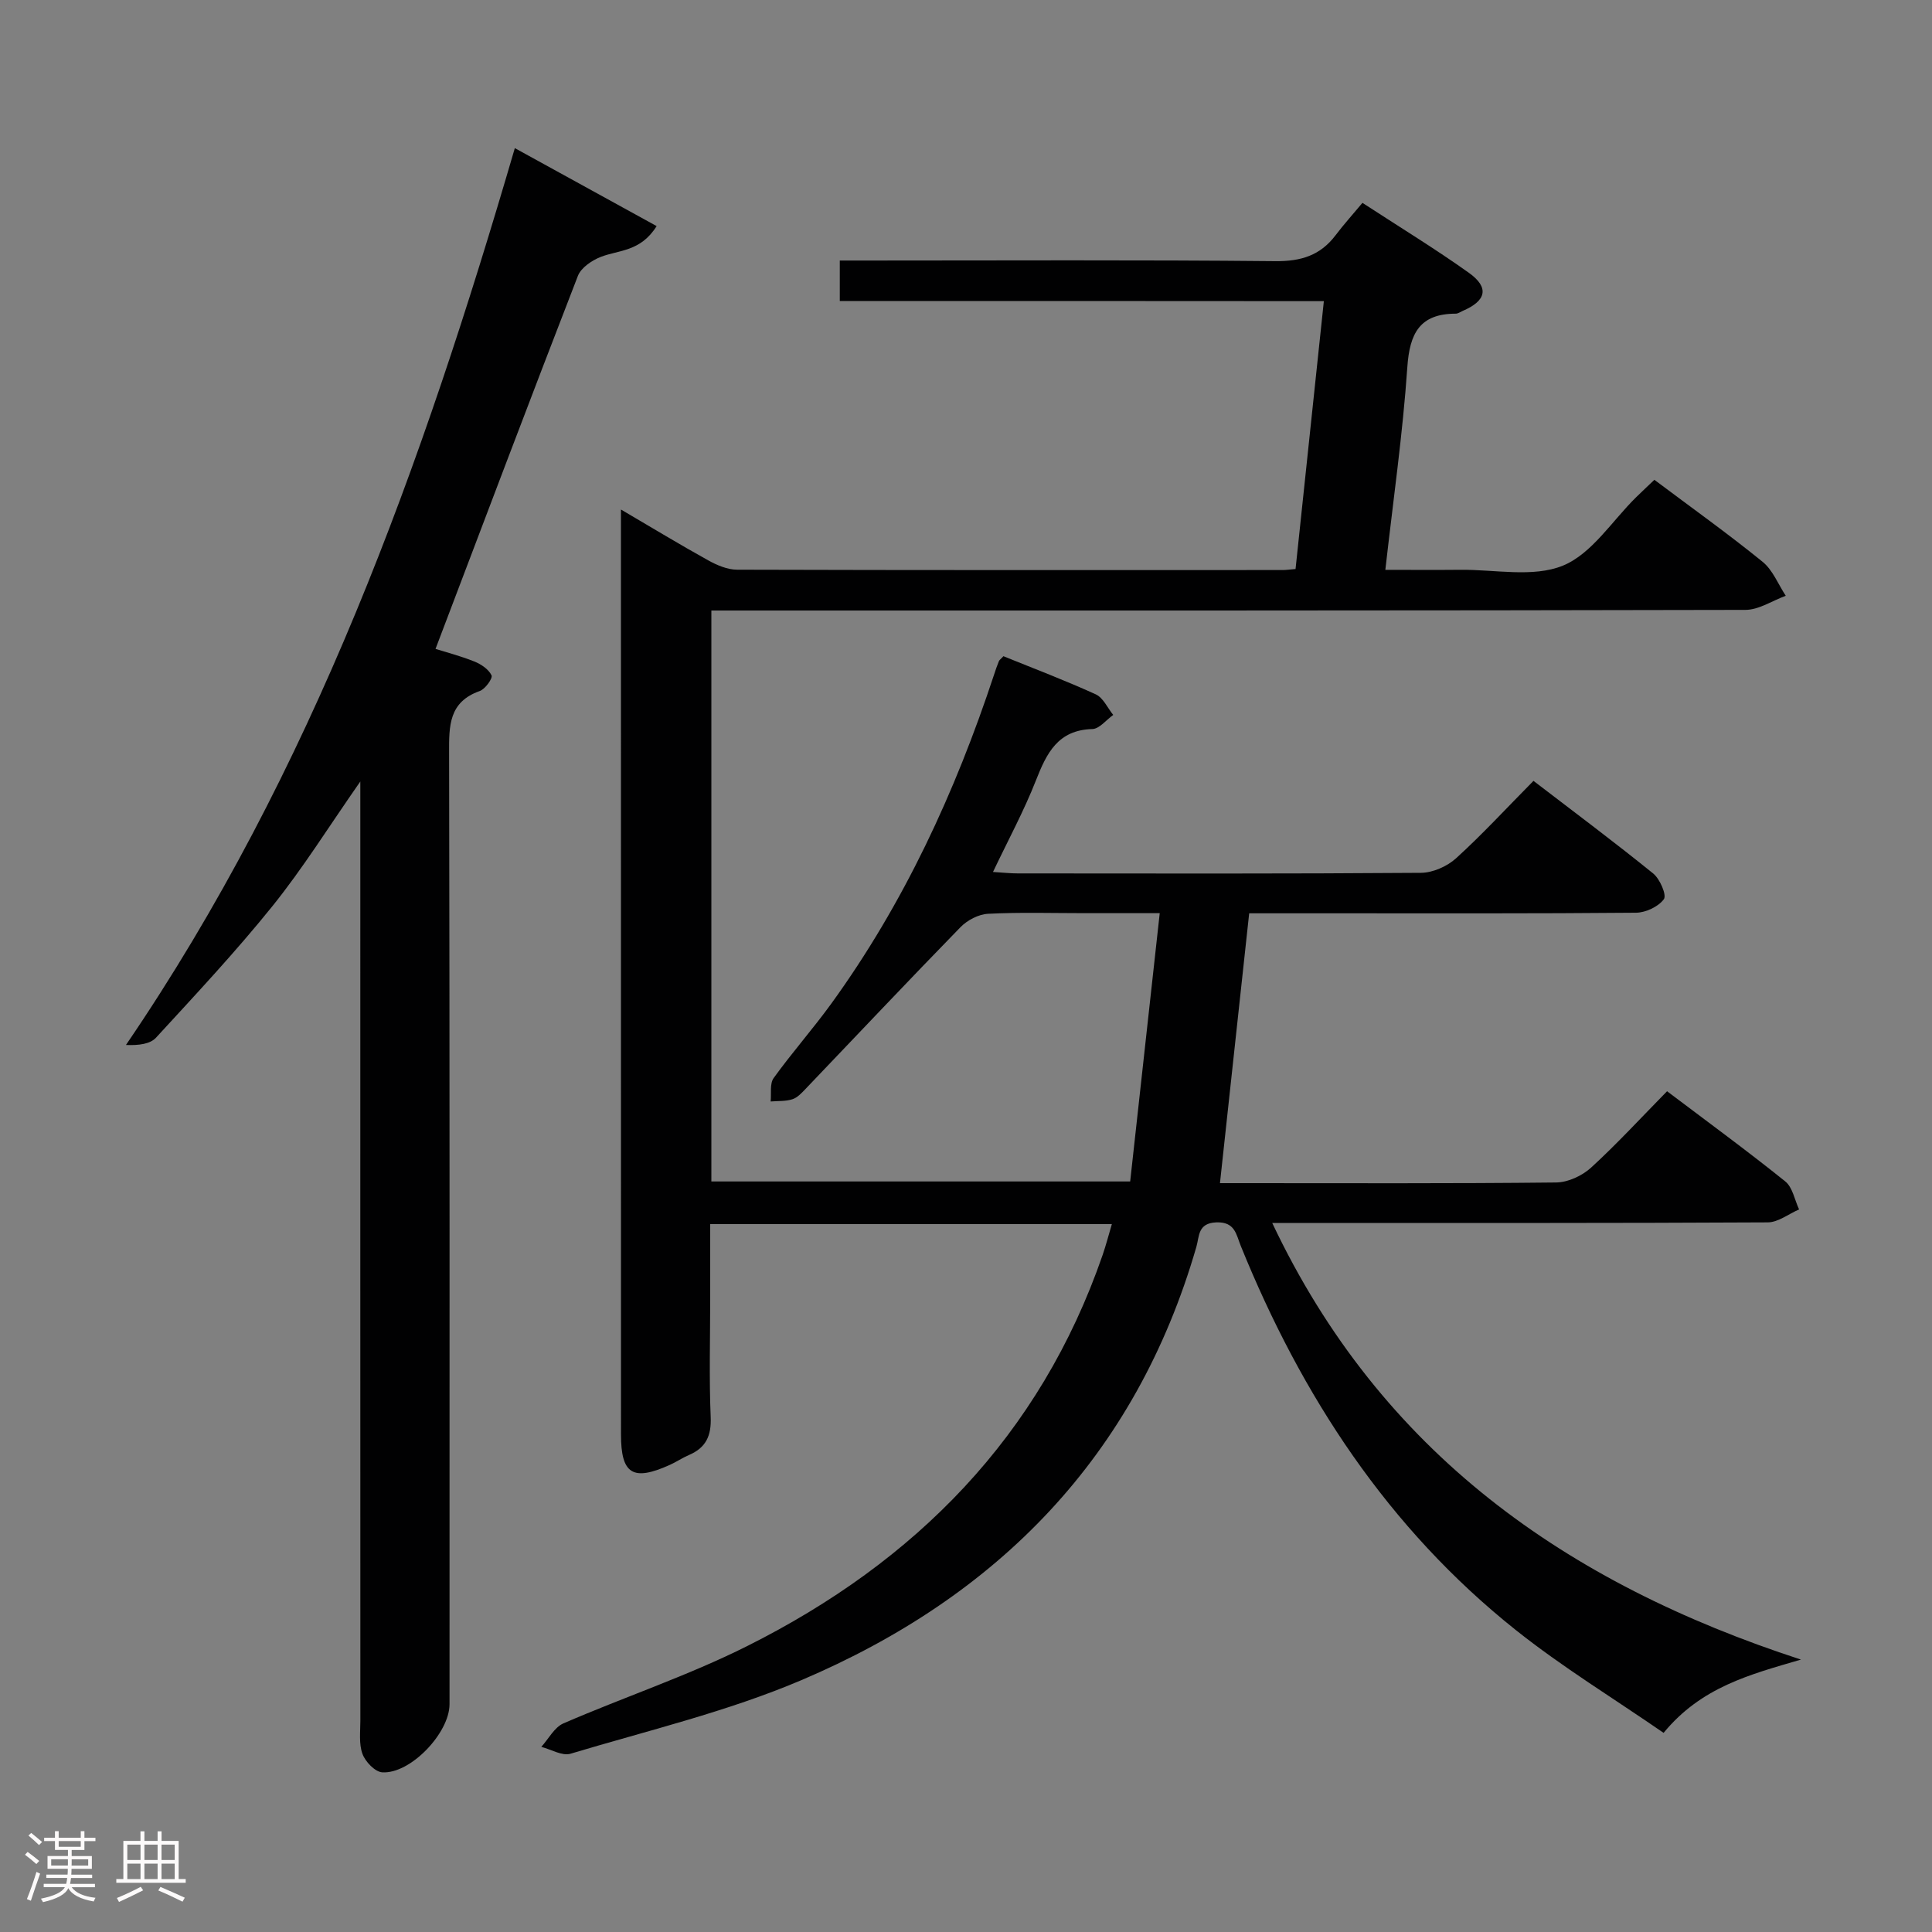 <svg enable-background="new 0 0 400 400" viewBox="0 0 400 400" xmlns="http://www.w3.org/2000/svg"><rect x="0" y="0" width="400" height="400" fill="#808080" stroke="none"/><path d="m5.17 384 .55-.58c.85.61 1.65 1.24 2.4 1.87l-.59.64c-.83-.73-1.62-1.38-2.36-1.93m1.22 9.53-.82-.34c.71-1.76 1.37-3.64 1.98-5.63.24.13.5.25.76.36-.6 1.67-1.24 3.54-1.92 5.61m-.5-13.5.57-.54c.56.44 1.31 1.06 2.26 1.87l-.64.64c-.68-.66-1.41-1.32-2.19-1.97m3.25.46h2.24v-1.36h.77v1.36h4.57v-1.36h.76v1.36h2.28v.69h-2.28v1.84h-2.64v1.26h4.18v2.64h-4.21c0 .45-.02.86-.05 1.21h4.32v.69h-4.38c-.04.34-.1.75-.19 1.22h5.15v.69h-4.82c.87 1.19 2.51 1.92 4.93 2.19-.17.31-.3.57-.37.76-2.77-.49-4.52-1.41-5.26-2.76-.56 1.26-2.3 2.23-5.24 2.9-.12-.24-.26-.48-.43-.72 2.73-.55 4.38-1.34 4.96-2.38h-4.38v-.69h4.65c.1-.38.17-.79.21-1.22h-4.32v-.69h4.4c.03-.34.05-.75.05-1.21h-4.2v-2.64h4.23v-1.26h-2.69v-1.84h-2.24zm1.46 4.46v1.29h3.45c.01-.4.02-.57.01-.53v-.32-.45h-3.46zm1.55-2.59h4.57v-1.19h-4.57zm6.11 2.59h-3.42v.77c-.02.19-.01.37-.02.53h3.44z" fill="#fcfafa"/><path d="m32.63 379.16h.82v1.98h3.54v7.89h1.46v.78h-14.37v-.78h1.46v-7.89h3.54v-1.98h.82v1.98h2.73zm-3.49 11.48.5.73c-1.61.82-3.28 1.63-5 2.41-.13-.27-.28-.55-.44-.82 1.75-.72 3.4-1.49 4.94-2.32m-2.78-5.55h2.73v-3.18h-2.73zm0 3.95h2.73v-3.2h-2.73zm3.54-3.95h2.73v-3.18h-2.73zm0 3.95h2.73v-3.2h-2.73zm7.89 4.68c-1.84-.92-3.51-1.7-5.02-2.32l.45-.73c1.89.8 3.57 1.55 5.04 2.23zm-1.62-11.81h-2.73v3.18h2.73zm-2.73 7.13h2.73v-3.2h-2.73z" fill="#fcfafa"/><g fill="#010102"><path d="m173.87 62.32c0-2.98 0-5.25 0-8.38h5.69c28.17 0 56.33-.15 84.49.13 5.31.05 9.3-1.18 12.47-5.37 1.7-2.25 3.6-4.35 5.56-6.7 7.95 5.18 15.18 9.59 22.06 14.5 4.26 3.05 3.59 5.79-1.35 7.89-.46.2-.92.55-1.38.55-7.48.01-9.56 4.08-10.04 11.1-.94 13.74-2.91 27.4-4.55 41.94 5.4 0 10.47.04 15.54-.01 7.15-.07 15.05 1.65 21.22-.86 5.99-2.45 10.19-9.28 15.18-14.18 1.18-1.15 2.38-2.28 3.76-3.59 7.61 5.71 15.18 11.11 22.39 16.96 2.12 1.71 3.24 4.66 4.81 7.05-2.79 1.02-5.57 2.92-8.36 2.92-69.16.16-138.33.13-207.49.13-2.12 0-4.24 0-6.59 0v118.21h86.71c1.99-18.11 4-36.36 6.12-55.55-6.04 0-10.79 0-15.55 0-6.67 0-13.34-.21-19.99.13-1.97.1-4.3 1.32-5.71 2.77-10.79 11.06-21.39 22.32-32.08 33.49-.8.84-1.69 1.81-2.73 2.14-1.41.45-2.99.33-4.5.46.18-1.64-.21-3.68.62-4.84 3.79-5.26 8.11-10.14 11.92-15.39 15.07-20.79 25.68-43.82 33.71-68.11.31-.94.62-1.88 1-2.8.11-.28.43-.48.95-1.05 6.3 2.56 12.81 5.02 19.12 7.9 1.53.7 2.43 2.8 3.61 4.26-1.44 1.02-2.86 2.88-4.32 2.92-7.14.2-9.46 4.98-11.68 10.63-2.46 6.28-5.7 12.25-8.89 18.96 1.99.12 3.55.3 5.11.3 27.83.02 55.66.09 83.49-.12 2.46-.02 5.42-1.33 7.27-3.01 5.42-4.92 10.39-10.33 16.03-16.03 8.38 6.42 16.71 12.64 24.79 19.18 1.39 1.13 2.82 4.46 2.21 5.31-1.13 1.55-3.75 2.79-5.77 2.81-21 .19-42 .12-63 .12-5.65 0-11.3 0-17.09 0-2.01 18.6-4 36.96-6.05 55.87h4.62c21.67 0 43.33.1 64.99-.14 2.45-.03 5.38-1.39 7.22-3.07 5.39-4.93 10.35-10.34 15.74-15.82 8.43 6.37 16.6 12.34 24.47 18.67 1.52 1.22 1.94 3.83 2.86 5.8-2.16.93-4.31 2.66-6.47 2.68-31.83.17-63.66.12-95.49.12-1.99 0-3.99 0-7.12 0 22.47 47.51 60.78 74.54 109.47 90.4-10.6 3.1-20.63 5.68-28.44 15.17-10.32-7.12-20.96-13.61-30.63-21.31-26.42-21.05-44.31-48.42-56.9-79.48-.96-2.36-1.17-5.05-5.08-4.9-3.86.15-3.49 2.88-4.13 5.09-12.54 43.34-41.09 72.39-81.8 89.7-15.32 6.51-31.75 10.41-47.77 15.22-1.72.52-4.02-.9-6.05-1.42 1.51-1.66 2.7-4.04 4.58-4.86 12.63-5.48 25.79-9.86 38.07-16.02 34.83-17.45 60.62-43.47 73.57-80.97.68-1.98 1.21-4.02 1.91-6.39-27.91 0-55.18 0-83.16 0v15.48c0 8.17-.24 16.34.1 24.49.16 3.88-.99 6.34-4.49 7.84-1.37.59-2.62 1.44-3.97 2.05-7.65 3.45-10.11 1.93-10.11-6.28-.01-62-.01-123.99-.01-185.99 0-1.48 0-2.97 0-5.53 6.5 3.81 12.23 7.29 18.08 10.53 1.8 1 3.96 1.92 5.96 1.93 37.66.11 75.33.08 112.99.07.66 0 1.32-.1 2.64-.21 1.92-18.22 3.85-36.47 5.86-55.46-33.58-.03-66.77-.03-100.22-.03z"/><path d="m106.59 30.67c10.12 5.56 19.59 10.77 29.36 16.14-3.33 5.34-7.87 4.93-11.57 6.38-1.84.72-4.07 2.23-4.73 3.92-9.9 25.53-19.57 51.15-29.48 77.24 1.9.6 5.03 1.41 8.02 2.6 1.41.56 2.99 1.62 3.58 2.88.28.6-1.31 2.84-2.45 3.24-6.4 2.27-6.36 7.18-6.34 12.79.14 65.66.09 131.32.09 196.98 0 5.95-8.1 14.49-13.94 14.1-1.49-.1-3.49-2.19-4.08-3.8-.77-2.08-.44-4.6-.44-6.93-.02-62.49-.01-124.99-.01-187.48 0-1.92 0-3.85 0-6.93-6.53 9.35-11.87 17.94-18.16 25.76-7.6 9.45-15.92 18.33-24.13 27.27-1.21 1.32-3.53 1.63-6.23 1.52 38.69-56.76 61.33-120.03 80.51-185.68z"/></g></svg>